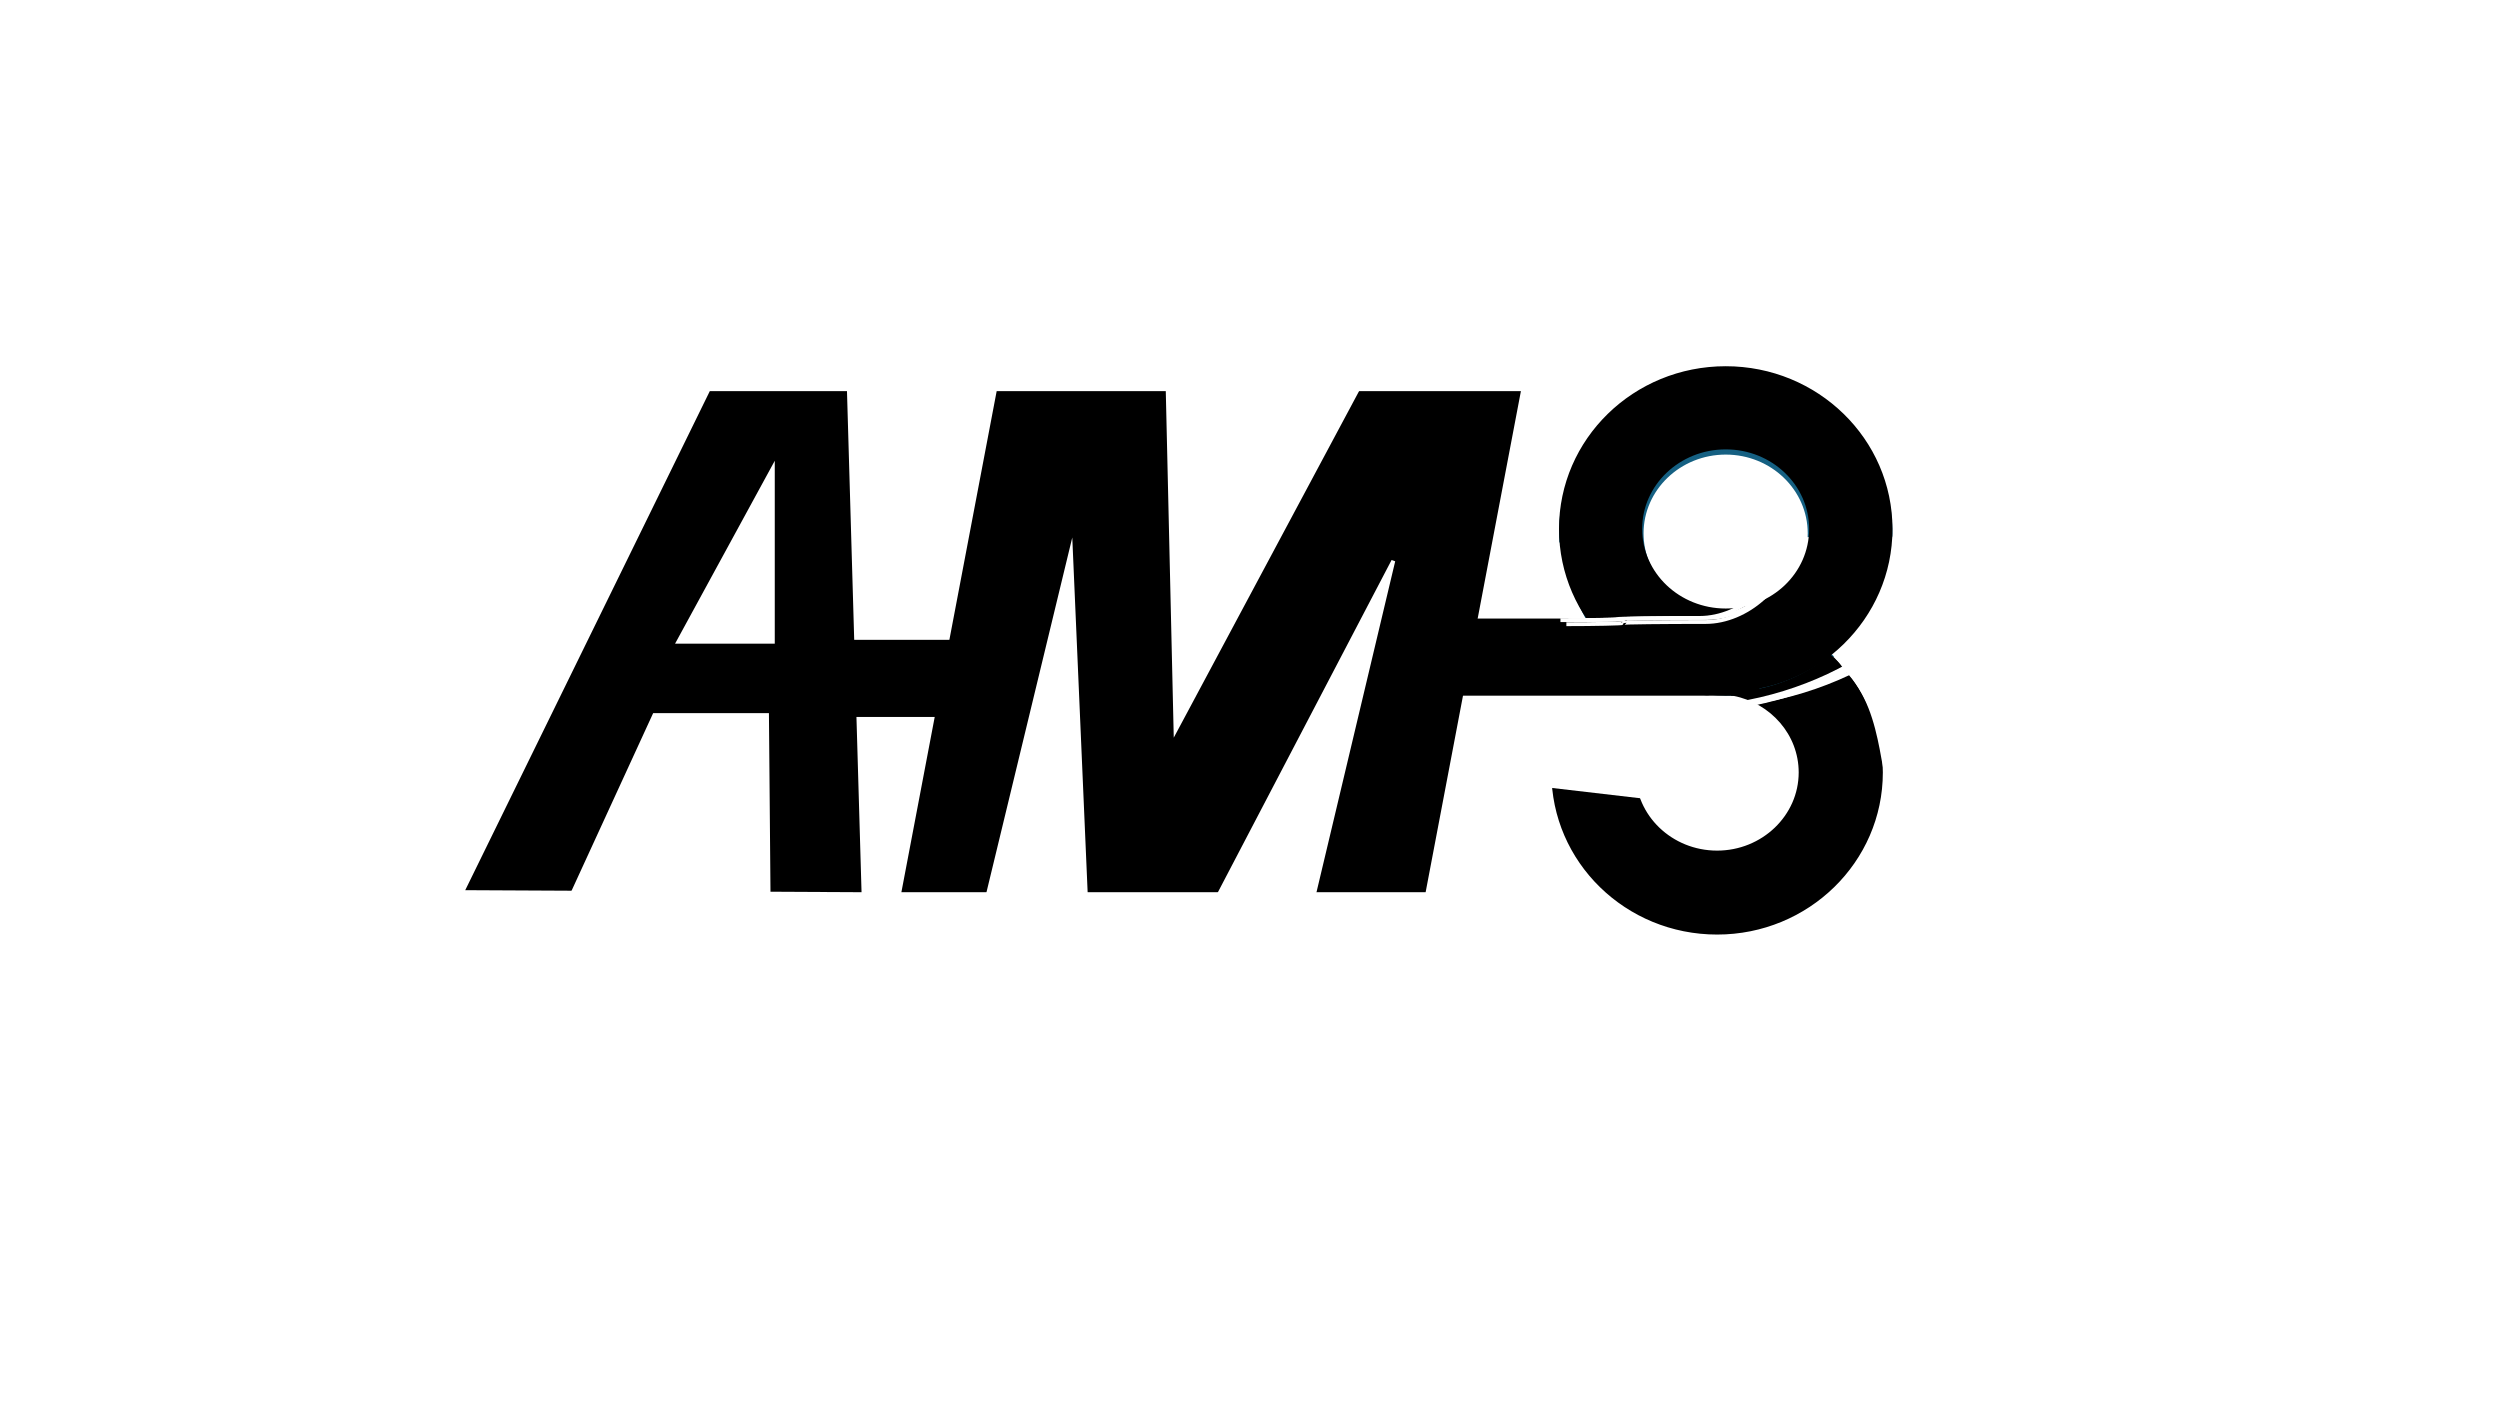 <?xml version="1.0" encoding="UTF-8"?>
<svg xmlns="http://www.w3.org/2000/svg" xmlns:xlink="http://www.w3.org/1999/xlink" width="48px" height="27px" viewBox="0 0 48 27" version="1.1">
<g id="surface1">
<rect x="0" y="0" width="48" height="27" style="fill:rgb(100%,100%,100%);fill-opacity:1;stroke:none;"/>
<path style="fill-rule:evenodd;fill:rgb(0%,0%,0%);fill-opacity:1;stroke-width:2;stroke-linecap:butt;stroke-linejoin:miter;stroke:rgb(0%,0%,0%);stroke-opacity:1;stroke-miterlimit:8;" d="M 243.021 460.938 L 368.958 203.958 L 438.542 203.958 L 446.042 461.979 Z M 243.021 460.938 " transform="matrix(0.037,0,0,0.037,0,0)"/>
<path style="fill-rule:evenodd;fill:rgb(100%,100%,100%);fill-opacity:1;stroke-width:2;stroke-linecap:butt;stroke-linejoin:miter;stroke:rgb(100%,100%,100%);stroke-opacity:1;stroke-miterlimit:8;" d="M 351.979 333.021 L 401.042 243.021 C 401.042 273.021 401.042 303.021 401.042 333.021 Z M 351.979 333.021 " transform="matrix(0.037,0,0,0.037,0,0)"/>
<path style="fill-rule:nonzero;fill:rgb(0%,0%,0%);fill-opacity:1;stroke-width:2;stroke-linecap:butt;stroke-linejoin:miter;stroke:rgb(0%,0%,0%);stroke-opacity:1;stroke-miterlimit:8;" d="M 410 333.021 L 493.021 333.021 L 493.021 371.042 L 410 371.042 Z M 410 333.021 " transform="matrix(0.037,0,0,0.037,0,0)"/>
<path style="fill-rule:evenodd;fill:rgb(0%,0%,0%);fill-opacity:1;stroke-width:2;stroke-linecap:butt;stroke-linejoin:miter;stroke:rgb(0%,0%,0%);stroke-opacity:1;stroke-miterlimit:8;" d="M 468.958 461.979 L 518.021 203.958 L 788.021 203.958 L 738.958 461.979 Z M 468.958 461.979 " transform="matrix(0.037,0,0,0.037,0,0)"/>
<path style="fill-rule:evenodd;fill:rgb(100%,100%,100%);fill-opacity:1;stroke-width:2;stroke-linecap:butt;stroke-linejoin:miter;stroke:rgb(100%,100%,100%);stroke-opacity:1;stroke-miterlimit:8;" d="M 563.958 475.938 C 501.354 476.354 572.604 474.688 510 475.104 L 555.729 286.042 Z M 563.958 475.938 " transform="matrix(0.037,0,0,0.037,0,0)"/>
<path style="fill-rule:evenodd;fill:rgb(100%,100%,100%);fill-opacity:1;stroke-width:2;stroke-linecap:butt;stroke-linejoin:miter;stroke:rgb(100%,100%,100%);stroke-opacity:1;stroke-miterlimit:8;" d="M 680.729 468.854 C 592.604 469.167 718.021 468.542 630 468.958 L 723.021 291.042 Z M 680.729 468.854 " transform="matrix(0.037,0,0,0.037,0,0)"/>
<path style="fill-rule:evenodd;fill:rgb(100%,100%,100%);fill-opacity:1;stroke-width:2;stroke-linecap:butt;stroke-linejoin:miter;stroke:rgb(100%,100%,100%);stroke-opacity:1;stroke-miterlimit:8;" d="M 771.979 76.042 L 610 378.958 L 603.021 76.042 Z M 771.979 76.042 " transform="matrix(0.037,0,0,0.037,0,0)"/>
<path style="fill-rule:evenodd;fill:rgb(8.235%,37.647%,50.98%);fill-opacity:1;stroke-width:2;stroke-linecap:butt;stroke-linejoin:miter;stroke:rgb(8.235%,37.647%,50.98%);stroke-opacity:1;stroke-miterlimit:8;" d="M 888.021 318.021 L 895.312 318.75 L 899.375 318.333 L 907.708 319.583 C 918.75 321.771 929.062 326.042 938.021 331.979 L 948.958 340.833 L 942.708 345.938 C 931.354 353.438 918.229 358.333 903.958 359.688 L 897.917 360 L 890.729 359.271 L 886.562 359.688 L 878.229 358.438 C 867.188 356.25 856.979 351.979 847.917 345.938 L 836.979 337.188 L 843.333 331.979 C 854.583 324.583 867.812 319.688 881.979 318.333 Z M 888.021 318.021 " transform="matrix(0.037,0,0,0.037,0,0)"/>
<path style="fill-rule:evenodd;fill:rgb(8.235%,37.647%,50.98%);fill-opacity:1;stroke-width:2;stroke-linecap:butt;stroke-linejoin:miter;stroke:rgb(8.235%,37.647%,50.98%);stroke-opacity:1;stroke-miterlimit:8;" d="M 895.521 193.021 C 942.708 193.021 981.042 230.521 981.042 276.771 C 981.042 299.896 971.458 320.833 955.938 335.938 L 949.688 341.042 L 938.646 332.083 C 929.583 326.042 919.167 321.667 908.021 319.479 L 899.688 318.229 L 904.271 317.708 C 924.167 313.854 939.062 296.979 939.062 276.771 C 939.062 253.646 919.583 234.896 895.521 234.896 C 871.458 234.896 851.875 253.646 851.875 276.771 C 851.875 296.979 866.875 313.854 886.667 317.708 L 888.125 317.917 L 882.083 318.229 C 867.708 319.583 854.375 324.583 843.021 332.083 L 836.667 337.188 L 835 335.938 C 819.583 320.833 810 299.896 810 276.771 C 810 230.521 848.229 193.021 895.521 193.021 Z M 895.521 193.021 " transform="matrix(0.037,0,0,0.037,0,0)"/>
<path style="fill-rule:evenodd;fill:rgb(8.235%,37.647%,50.98%);fill-opacity:1;stroke-width:2;stroke-linecap:butt;stroke-linejoin:miter;stroke:rgb(1.569%,14.118%,20%);stroke-opacity:1;stroke-miterlimit:8;" d="M 890.833 316.979 C 893.854 316.979 896.979 317.188 899.896 317.5 L 900 317.5 L 895.625 318.021 L 888.021 317.188 Z M 890.833 316.979 " transform="matrix(0.037,0,0,0.037,0,0)"/>
<path style="fill-rule:evenodd;fill:rgb(0%,0%,0%);fill-opacity:1;stroke-width:2;stroke-linecap:butt;stroke-linejoin:miter;stroke:rgb(0%,0%,0%);stroke-opacity:1;stroke-miterlimit:8;" d="M 837.083 336.979 L 848.125 345.833 C 857.188 351.875 867.396 356.146 878.542 358.438 L 886.875 359.688 L 882.292 360.104 C 862.5 363.958 847.708 380.729 847.708 400.833 C 847.708 423.75 867.083 442.396 891.042 442.396 C 914.896 442.396 934.375 423.75 934.375 400.833 C 934.375 380.729 919.479 363.958 899.688 360.104 L 898.333 360 L 904.375 359.688 C 918.646 358.229 931.875 353.333 943.125 345.833 L 949.479 340.729 L 951.146 341.979 C 966.458 357.083 976.042 377.812 976.042 400.833 C 976.042 446.771 937.917 483.958 891.042 483.958 C 844.062 483.958 806.042 446.771 806.042 400.833 C 806.042 377.812 815.521 357.083 830.938 341.979 Z M 837.083 336.979 " transform="matrix(0.037,0,0,0.037,0,0)"/>
<path style="fill-rule:evenodd;fill:rgb(8.235%,37.647%,50.98%);fill-opacity:1;stroke-width:2;stroke-linecap:butt;stroke-linejoin:miter;stroke:rgb(1.569%,14.118%,20%);stroke-opacity:1;stroke-miterlimit:8;" d="M 890.938 358.958 L 898.021 359.792 L 895.417 360 C 892.604 360 889.792 359.792 887.083 359.479 L 886.979 359.479 Z M 890.938 358.958 " transform="matrix(0.037,0,0,0.037,0,0)"/>
<path style="fill-rule:evenodd;fill:rgb(100%,100%,100%);fill-opacity:1;stroke-width:2;stroke-linecap:butt;stroke-linejoin:miter;stroke:rgb(100%,100%,100%);stroke-opacity:1;stroke-miterlimit:8;" d="M 895 312.396 L 925.625 279.792 L 1047.5 279.167 L 985.521 417.292 C 974.896 410.938 980.938 370.312 958.021 347.292 C 938.438 315.938 887.917 317.604 895 312.396 Z M 895 312.396 " transform="matrix(0.037,0,0,0.037,0,0)"/>
<path style="fill-rule:evenodd;fill:rgb(100%,100%,100%);fill-opacity:1;stroke-width:2;stroke-linecap:butt;stroke-linejoin:miter;stroke:rgb(100%,100%,100%);stroke-opacity:1;stroke-miterlimit:8;" d="M 809.062 284.375 C 819.792 332.292 835.625 346.875 885.417 362.083 L 897.604 418.646 L 759.271 402.5 Z M 809.062 284.375 " transform="matrix(0.037,0,0,0.037,0,0)"/>
<path style="fill-rule:nonzero;fill:rgb(0%,0%,0%);fill-opacity:1;stroke-width:2;stroke-linecap:butt;stroke-linejoin:miter;stroke:rgb(0%,0%,0%);stroke-opacity:1;stroke-miterlimit:8;" d="M 750 321.979 L 911.979 321.979 L 911.979 360 L 750 360 Z M 750 321.979 " transform="matrix(0.037,0,0,0.037,0,0)"/>
<path style="fill-rule:evenodd;fill:rgb(0%,0%,0%);fill-opacity:1;stroke-width:2;stroke-linecap:butt;stroke-linejoin:miter;stroke:rgb(0%,0%,0%);stroke-opacity:1;stroke-miterlimit:8;" d="M 810 274.479 C 810 228.333 848.229 191.042 895.521 191.042 C 942.708 191.042 981.042 228.333 981.042 274.479 C 981.042 320.625 942.708 358.021 895.521 358.021 C 848.229 358.021 810 320.625 810 274.479 Z M 851.146 274.479 C 851.146 297.917 871.042 316.771 895.521 316.771 C 920 316.771 939.792 297.917 939.792 274.479 C 939.792 251.146 920 232.188 895.521 232.188 C 871.042 232.188 851.146 251.146 851.146 274.479 Z M 851.146 274.479 " transform="matrix(0.037,0,0,0.037,0,0)"/>
<path style="fill:none;stroke-width:2;stroke-linecap:butt;stroke-linejoin:miter;stroke:rgb(100%,100%,100%);stroke-opacity:1;stroke-miterlimit:8;" d="M -0.021 -0.043 C 14.562 -0.043 29.25 0.269 29.25 0.582 C 29.25 0.894 50.708 1.103 72.271 1.103 C 93.729 1.103 115.292 20.373 115.292 39.54 " transform="matrix(0.037,0,0,-0.037,30.075,11.983)"/>
<path style="fill:none;stroke-width:2;stroke-linecap:butt;stroke-linejoin:miter;stroke:rgb(100%,100%,100%);stroke-opacity:1;stroke-miterlimit:8;" d="M 0.021 0.04 C 14.604 0.04 29.188 0.248 29.188 0.561 C 29.188 0.873 50.75 1.186 72.208 1.186 C 93.771 1.186 115.333 20.353 115.333 39.519 " transform="matrix(0.037,0,0,-0.037,30.113,11.908)"/>
<path style="fill:none;stroke-width:2;stroke-linecap:butt;stroke-linejoin:miter;stroke:rgb(100%,100%,100%);stroke-opacity:1;stroke-miterlimit:8;" d="M -0.042 0.04 C 14.646 0.04 29.229 0.248 29.229 0.561 C 29.229 0.873 50.688 1.186 72.25 1.186 C 93.812 1.186 115.271 20.353 115.271 39.519 " transform="matrix(0.037,0,0,-0.037,29.962,11.908)"/>
<path style="fill:none;stroke-width:2;stroke-linecap:butt;stroke-linejoin:miter;stroke:rgb(100%,100%,100%);stroke-opacity:1;stroke-miterlimit:8;" d="M -0.042 0.001 C 68.188 0.001 136.417 45.105 136.417 90.21 C 136.417 135.314 204.646 180.418 272.875 180.418 " transform="matrix(0.037,0,0,-0.037,32.4,13.59)"/>
<path style="fill:none;stroke-width:2;stroke-linecap:butt;stroke-linejoin:miter;stroke:rgb(100%,100%,100%);stroke-opacity:1;stroke-miterlimit:8;" d="M 0.042 0.022 C 68.167 0.022 136.396 45.126 136.396 90.23 C 136.396 135.335 204.625 180.439 272.854 180.439 " transform="matrix(0.037,0,0,-0.037,32.288,13.665)"/>
<path style="fill:none;stroke-width:2;stroke-linecap:butt;stroke-linejoin:miter;stroke:rgb(100%,100%,100%);stroke-opacity:1;stroke-miterlimit:8;" d="M 0.042 -0.04 C 68.167 -0.04 136.396 45.064 136.396 90.168 C 136.396 135.272 204.625 180.376 272.854 180.376 " transform="matrix(0.037,0,0,-0.037,32.475,13.627)"/>
<path style="fill:none;stroke-width:2;stroke-linecap:butt;stroke-linejoin:miter;stroke:rgb(100%,100%,100%);stroke-opacity:1;stroke-miterlimit:8;" d="M -0.042 0.043 C 68.188 0.043 136.417 45.147 136.417 90.147 C 136.417 135.251 204.646 180.355 272.875 180.355 " transform="matrix(0.037,0,0,-0.037,32.775,13.552)"/>
<path style="fill-rule:evenodd;fill:rgb(100%,100%,100%);fill-opacity:1;stroke-width:2;stroke-linecap:butt;stroke-linejoin:miter;stroke:rgb(100%,100%,100%);stroke-opacity:1;stroke-miterlimit:8;" d="M 290 478.958 L 339.583 371.042 L 398.021 371.042 L 398.958 478.542 Z M 290 478.958 " transform="matrix(0.037,0,0,0.037,0,0)"/>
</g>
</svg>
